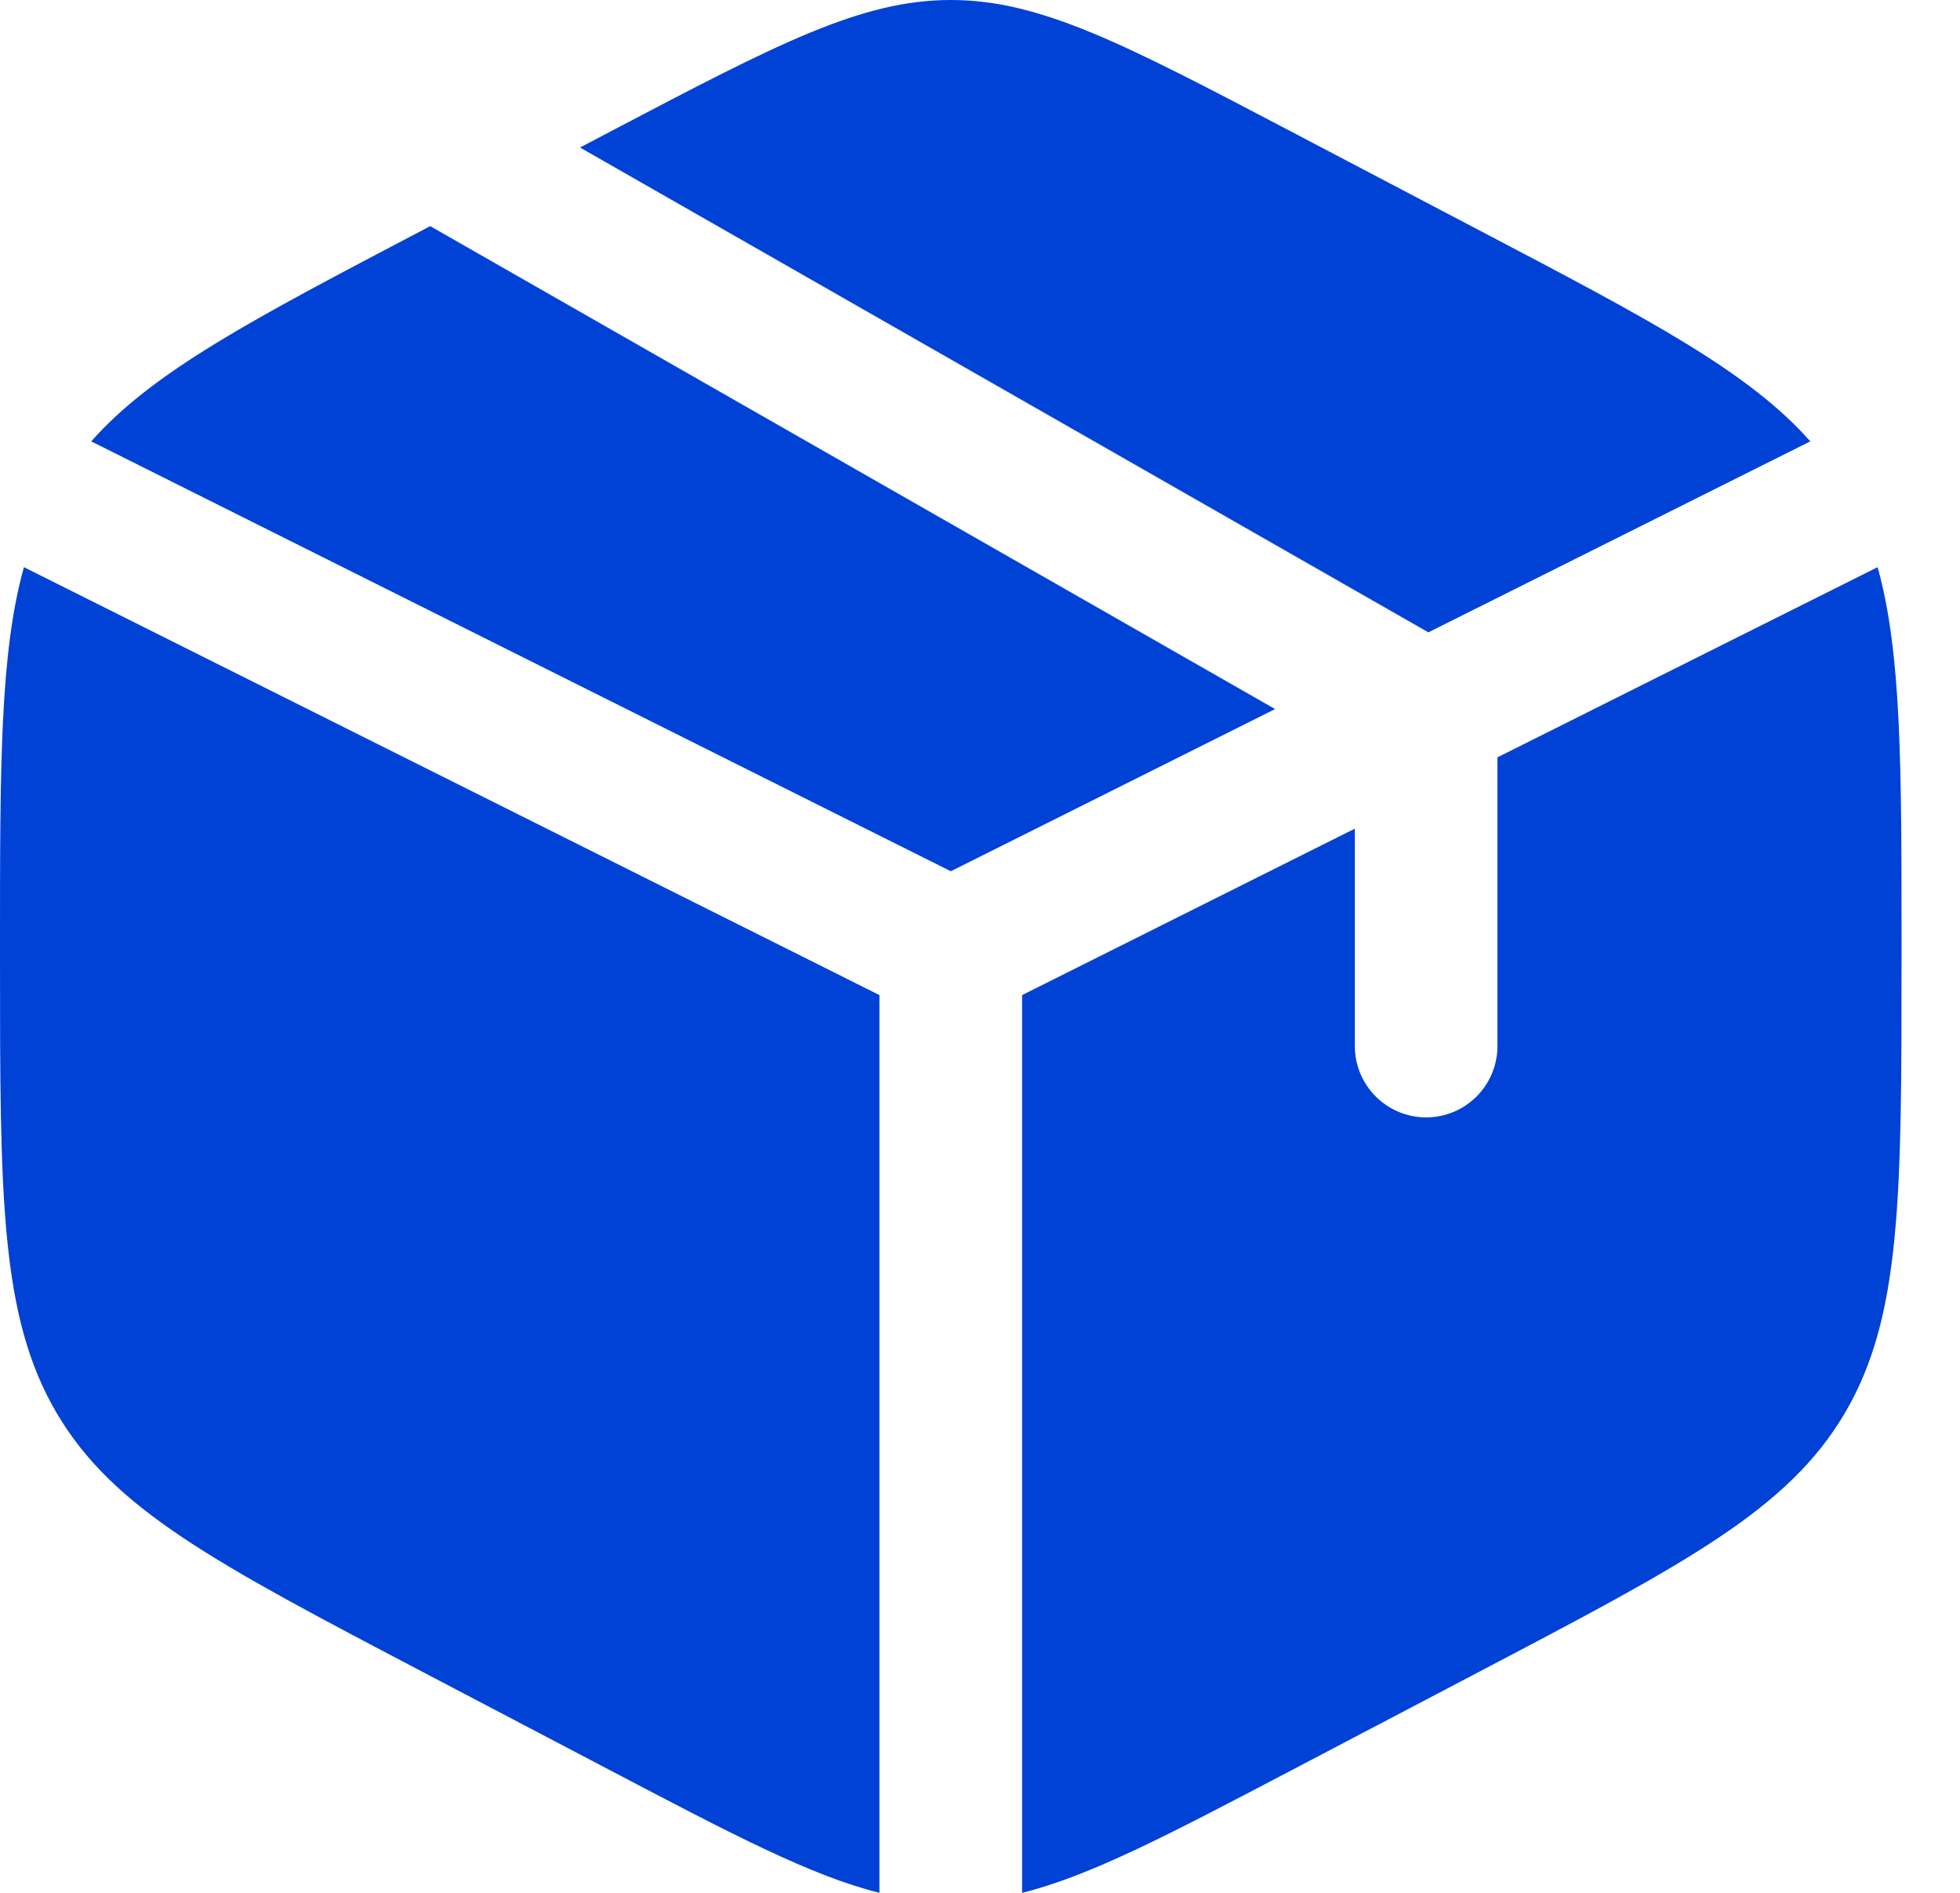 <svg width="29" height="28" viewBox="0 0 29 28" fill="none" xmlns="http://www.w3.org/2000/svg">
<path d="M21.914 3.421L19.1 1.944C16.631 0.648 15.396 0 14.068 0C12.739 0 11.504 0.648 9.035 1.944L8.582 2.182L21.134 9.354L26.785 6.529C25.876 5.5 24.409 4.73 21.914 3.421Z" fill="#0041D6"/>
<path d="M27.781 8.39L22.156 11.203V15.474C22.156 16.057 21.684 16.529 21.101 16.529C20.519 16.529 20.046 16.057 20.046 15.474V12.258L15.123 14.72V28C16.133 27.748 17.282 27.145 19.101 26.191L21.914 24.715C24.941 23.126 26.454 22.332 27.295 20.905C28.135 19.478 28.135 17.702 28.135 14.15V13.985C28.135 11.323 28.135 9.658 27.781 8.39Z" fill="#0041D6"/>
<path d="M13.012 28V14.72L0.354 8.39C1.25773e-07 9.658 0 11.323 0 13.985V14.15C0 17.702 -8.3849e-08 19.478 0.84 20.905C1.681 22.332 3.194 23.126 6.221 24.715L9.035 26.191C10.853 27.145 12.003 27.748 13.012 28Z" fill="#0041D6"/>
<path d="M1.35 6.529L14.068 12.888L18.866 10.489L6.365 3.345L6.221 3.421C3.726 4.73 2.259 5.5 1.35 6.529Z" fill="#0041D6"/>
</svg>
